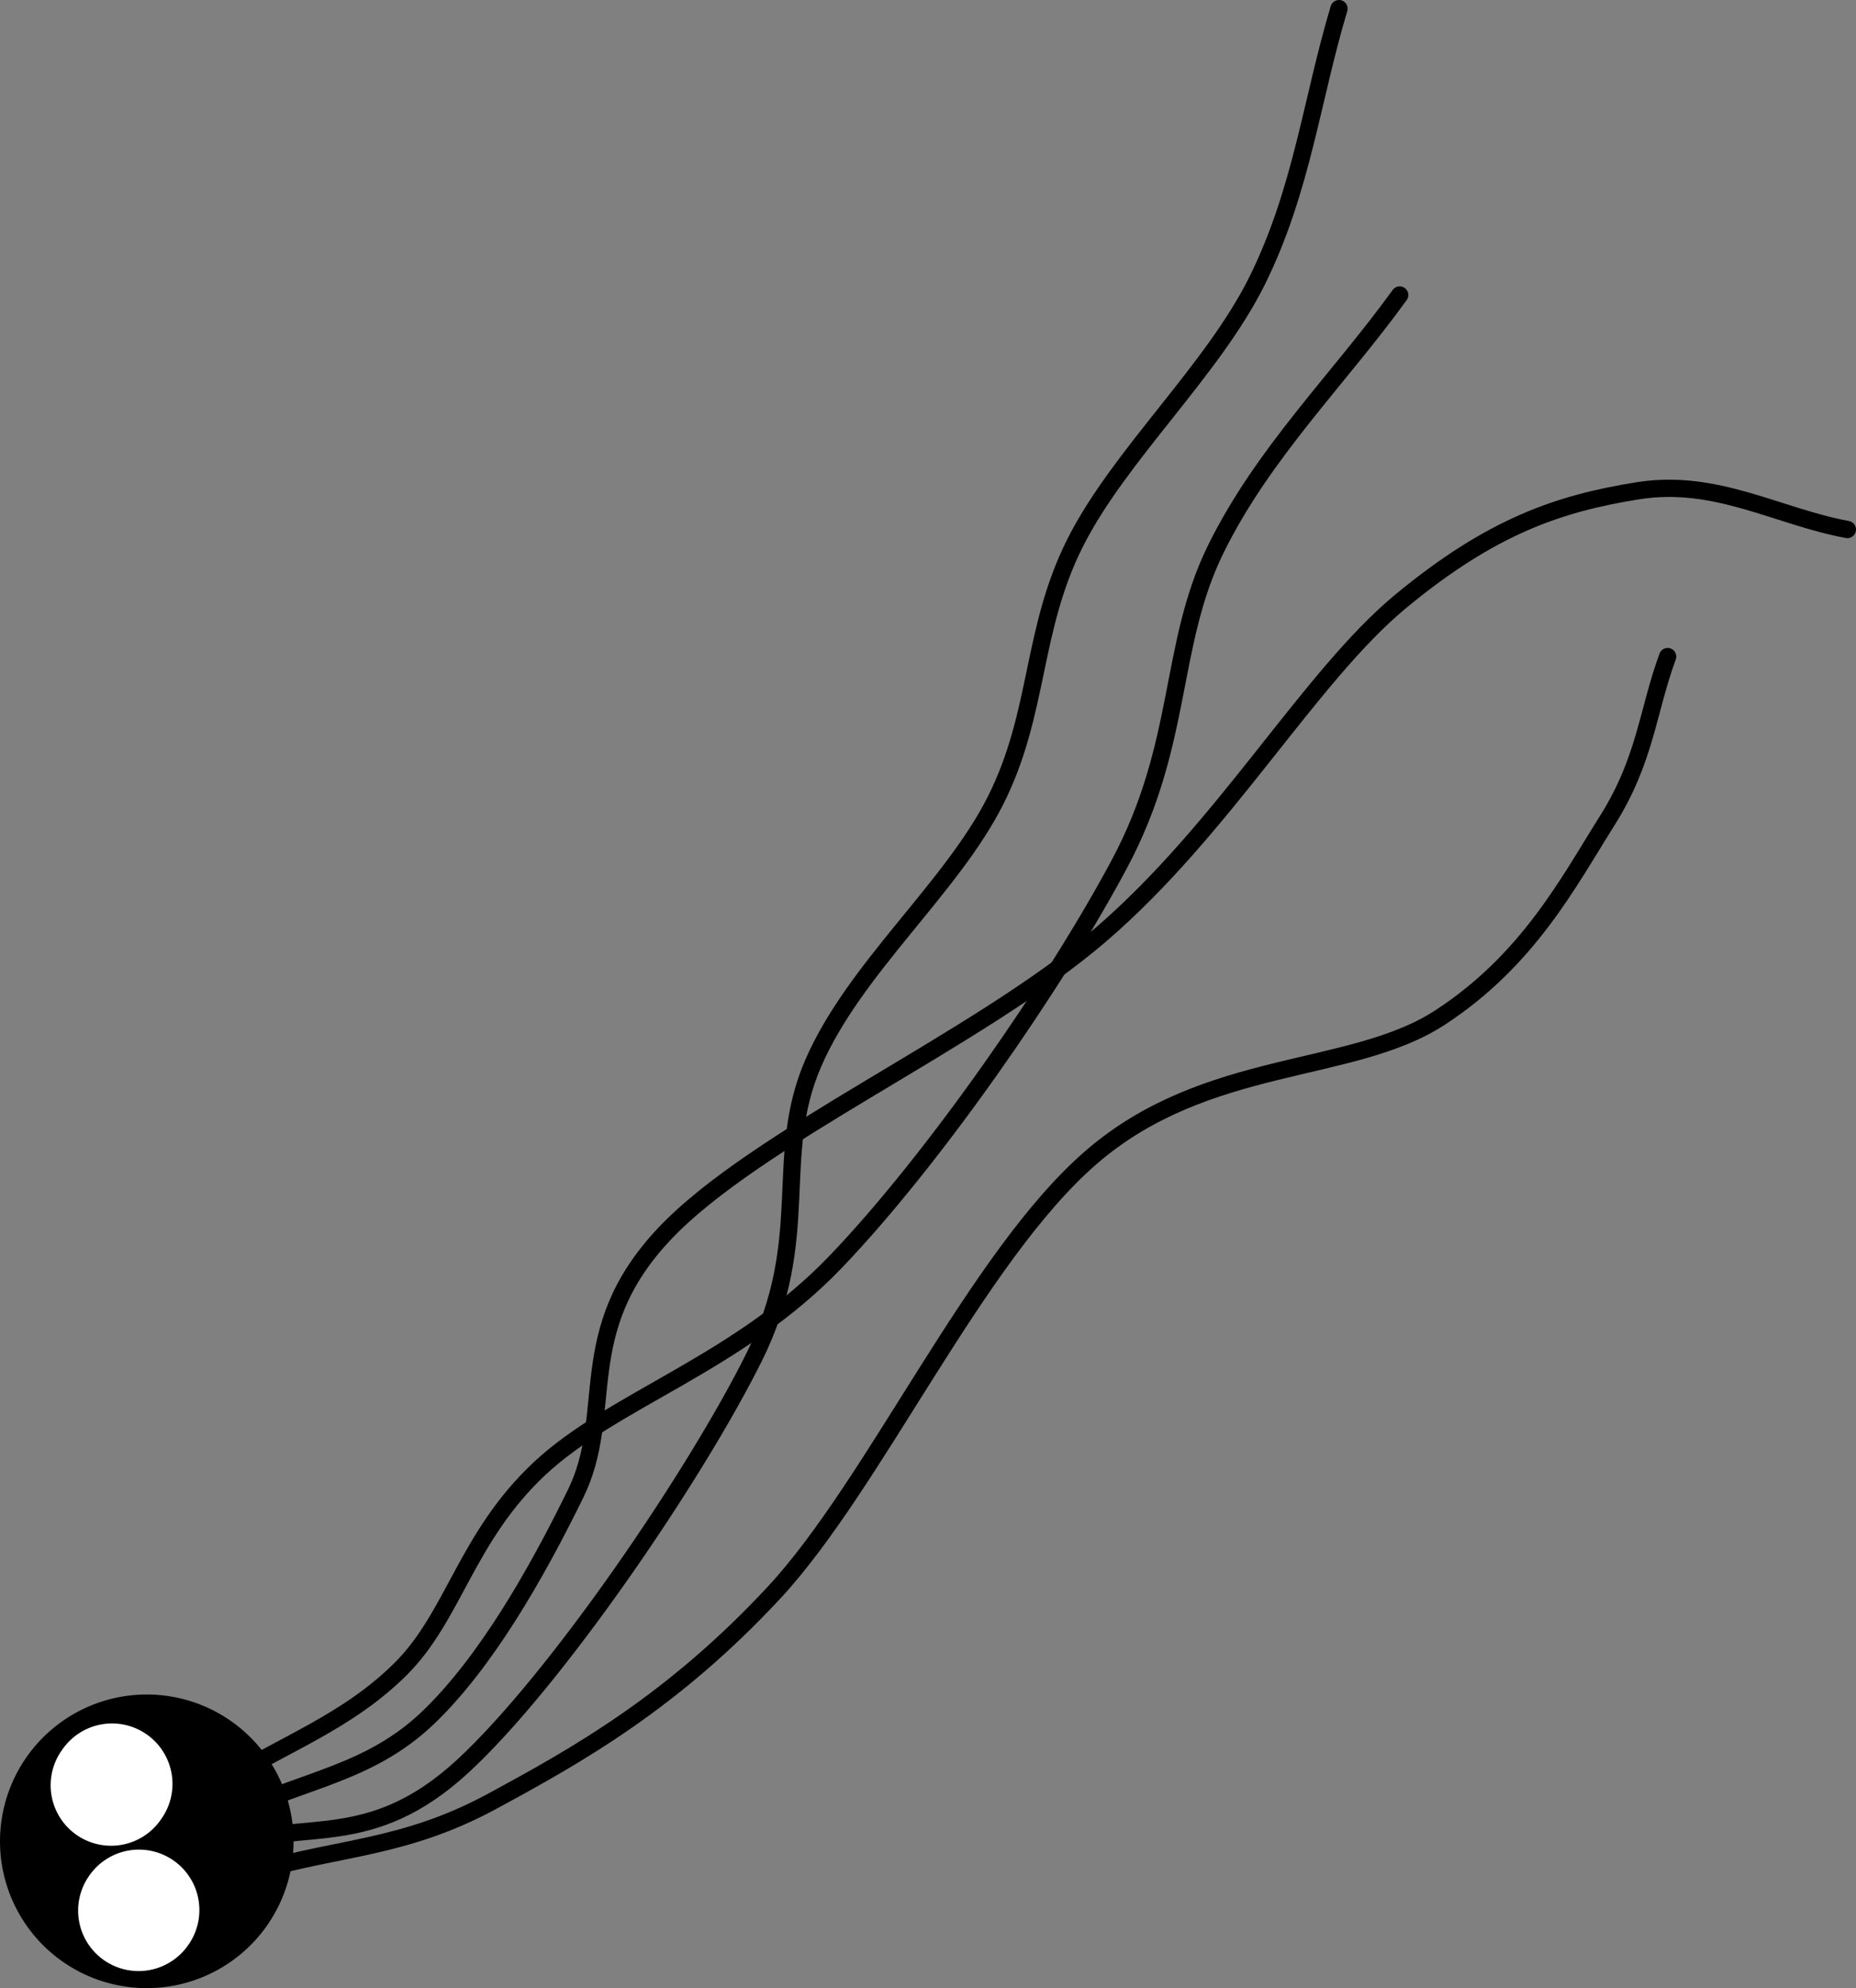 <svg xmlns="http://www.w3.org/2000/svg" xmlns:dc="http://dublincore.org/documents/dcmi-terms/" height="115.106" width="107.487"><rect width="100%" height="100%" fill="#808080" stroke="none"/><path d="M15.484 111.452a8.5 8.5 29.008 1 1-13.966-9.694 8.5 8.5 29.008 1 1 13.966 9.694z" style="marker:none" color="#000" stroke-width="5" overflow="visible"/><path d="M9.336 105.317a3.5 3.5 23.742 1 1-5.75-3.991 3.5 3.5 23.742 1 1 5.75 3.991z" style="marker:none" color="#000" fill="#fff" stroke-width="5" overflow="visible"/><path d="M10.911 112.597a3.5 3.5 23.742 1 1-5.75-3.992 3.5 3.5 23.742 1 1 5.75 3.992z" style="marker:none" color="#000" fill="#fff" stroke-width="5" overflow="visible"/><path d="M13.02 106.832c4.593-1.525 8.44.344 13.78-4.575 5.34-4.919 13.403-16.723 16.857-23.649 3.454-6.926 1.06-11.563 3.441-17.054 2.382-5.49 7.999-10.128 10.556-15.208 2.558-5.08 2.053-9.837 4.61-14.917 2.558-5.08 7.978-9.99 10.556-15.208C75.4 11 75.97 5.74 77.546.5" fill="none" stroke="#000" stroke-linecap="round"/><path d="M13.963 104.836c3.592-1.779 7.431-2.168 10.774-5.336 3.343-3.169 6.297-8.319 8.602-13.03 2.305-4.711-.196-9.357 5.115-15.008S56.59 60.266 63.752 54.113c7.163-6.152 12.098-14.945 17.38-19.31 5.28-4.364 9.192-5.663 13.713-6.388 4.522-.725 8.095 1.494 12.142 2.242" fill="none" stroke="#000" stroke-linecap="round"/><path d="M12.886 103.205c3.431-2.185 7.172-3.463 10.293-6.554 3.122-3.09 3.806-7.637 8.073-11.63 4.266-3.992 11.463-6.043 17.141-11.963 5.678-5.92 12.726-16.087 16.443-23.053 3.716-6.966 2.836-12.659 5.578-18.222 2.741-5.563 7.098-9.802 10.647-14.703M15.107 108.281c4.456-1.326 8.343-1.263 13.366-3.978 5.024-2.716 10.485-5.792 16.338-12.08 5.854-6.287 11.714-19.462 18.397-25.231 6.683-5.77 15.067-4.739 20.19-8.08 5.124-3.34 7.45-7.863 9.68-11.398 2.229-3.536 2.333-6.334 3.5-9.5" fill="none" stroke="#000" stroke-linecap="round"/></svg>
